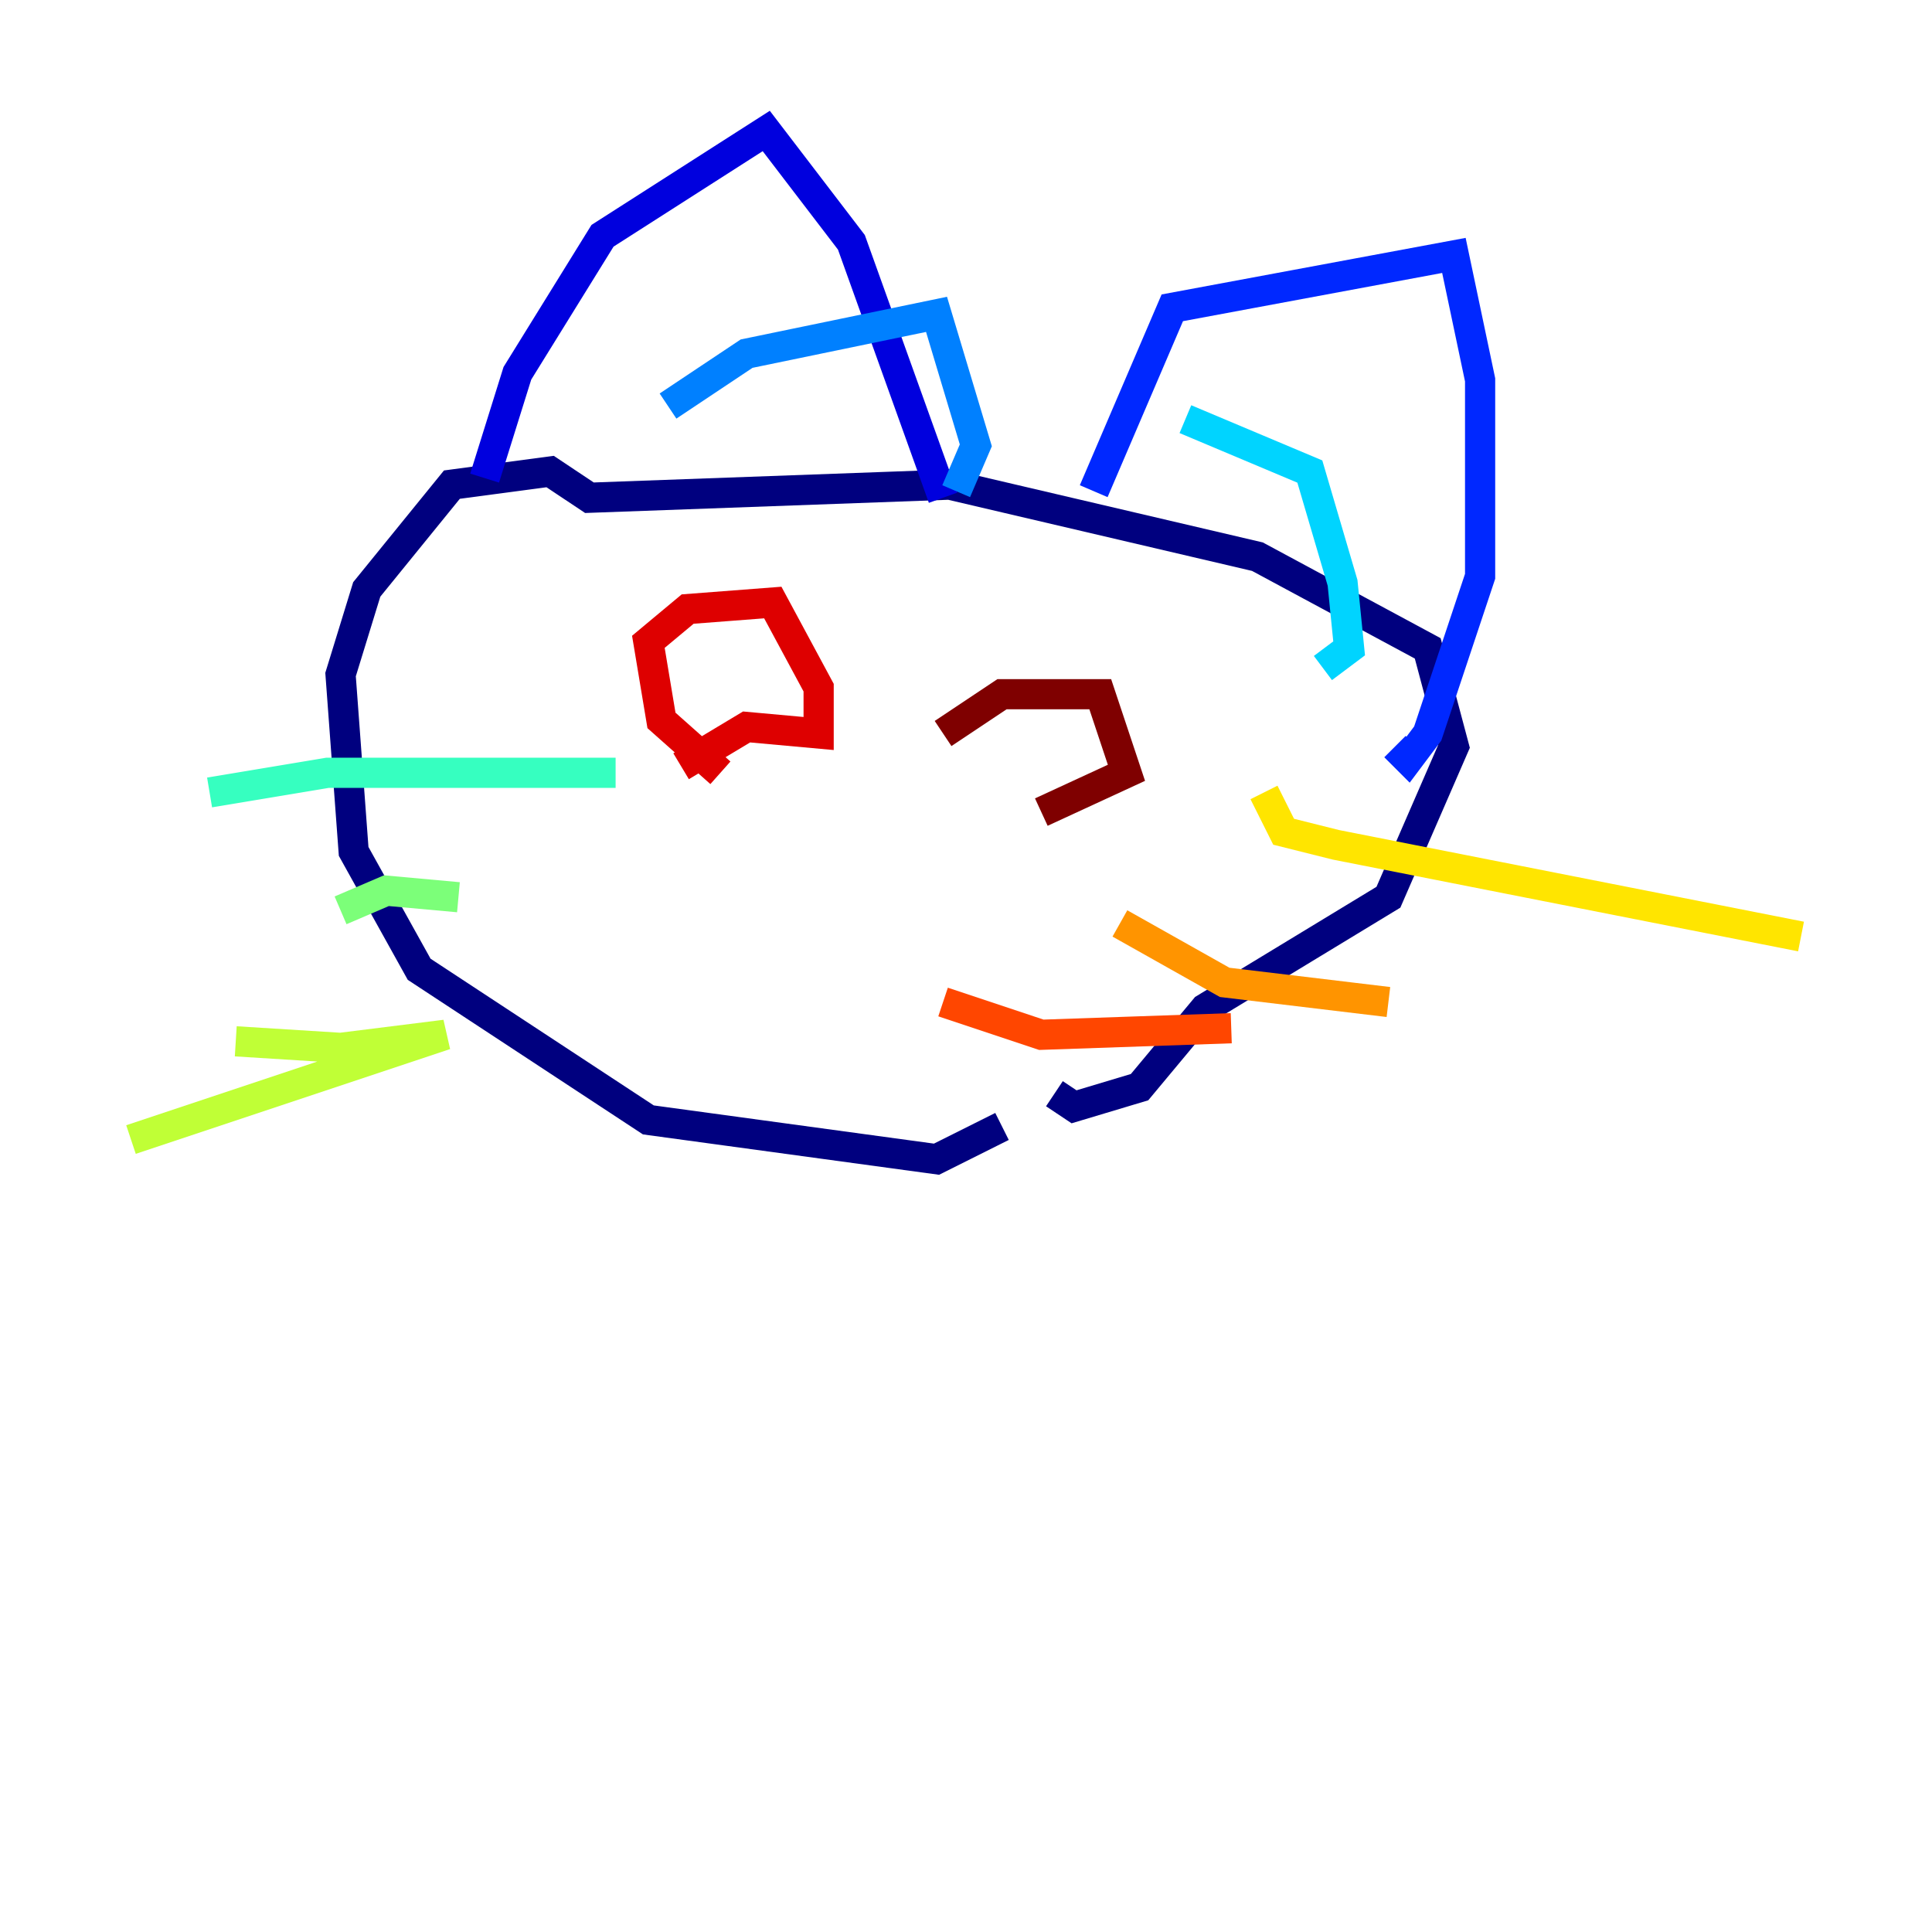 <?xml version="1.0" encoding="utf-8" ?>
<svg baseProfile="tiny" height="128" version="1.2" viewBox="0,0,128,128" width="128" xmlns="http://www.w3.org/2000/svg" xmlns:ev="http://www.w3.org/2001/xml-events" xmlns:xlink="http://www.w3.org/1999/xlink"><defs /><polyline fill="none" points="66.386,74.63 62.047,76.8 42.956,74.197 27.77,64.217 23.43,56.407 22.563,44.691 24.298,39.051 29.939,32.108 36.447,31.241 39.051,32.976 62.915,32.108 83.308,36.881 94.59,42.956 96.325,49.464 91.986,59.444 79.837,66.82 75.498,72.027 71.159,73.329 69.858,72.461" stroke="#00007f" stroke-width="2" /><polyline fill="none" points="32.108,31.675 34.278,24.732 39.919,15.62 50.766,8.678 56.407,16.054 62.481,32.976" stroke="#0000de" stroke-width="2" /><polyline fill="none" points="72.461,32.542 77.668,20.393 96.325,16.922 98.061,25.166 98.061,38.183 94.59,48.597 93.288,50.332 92.42,49.464" stroke="#0028ff" stroke-width="2" /><polyline fill="none" points="44.258,26.902 49.464,23.43 62.047,20.827 64.651,29.505 63.349,32.542" stroke="#0080ff" stroke-width="2" /><polyline fill="none" points="78.536,27.77 86.78,31.241 88.949,38.617 89.383,42.956 87.647,44.258" stroke="#00d4ff" stroke-width="2" /><polyline fill="none" points="13.885,52.502 21.695,51.2 40.786,51.2" stroke="#36ffc0" stroke-width="2" /><polyline fill="none" points="22.563,60.312 25.6,59.01 30.373,59.444" stroke="#7cff79" stroke-width="2" /><polyline fill="none" points="8.678,75.498 29.505,68.556 22.563,69.424 15.62,68.99" stroke="#c0ff36" stroke-width="2" /><polyline fill="none" points="83.742,52.502 85.044,55.105 88.515,55.973 119.322,62.047" stroke="#ffe500" stroke-width="2" /><polyline fill="none" points="74.197,61.18 81.139,65.085 91.986,66.386" stroke="#ff9400" stroke-width="2" /><polyline fill="none" points="62.481,66.386 68.99,68.556 81.573,68.122" stroke="#ff4600" stroke-width="2" /><polyline fill="none" points="47.729,51.2 43.824,47.729 42.956,42.522 45.559,40.352 51.2,39.919 54.237,45.559 54.237,48.597 49.464,48.163 45.125,50.766" stroke="#de0000" stroke-width="2" /><polyline fill="none" points="62.481,48.597 66.386,45.993 72.895,45.993 74.63,51.2 68.99,53.803" stroke="#7f0000" stroke-width="2" /></svg>